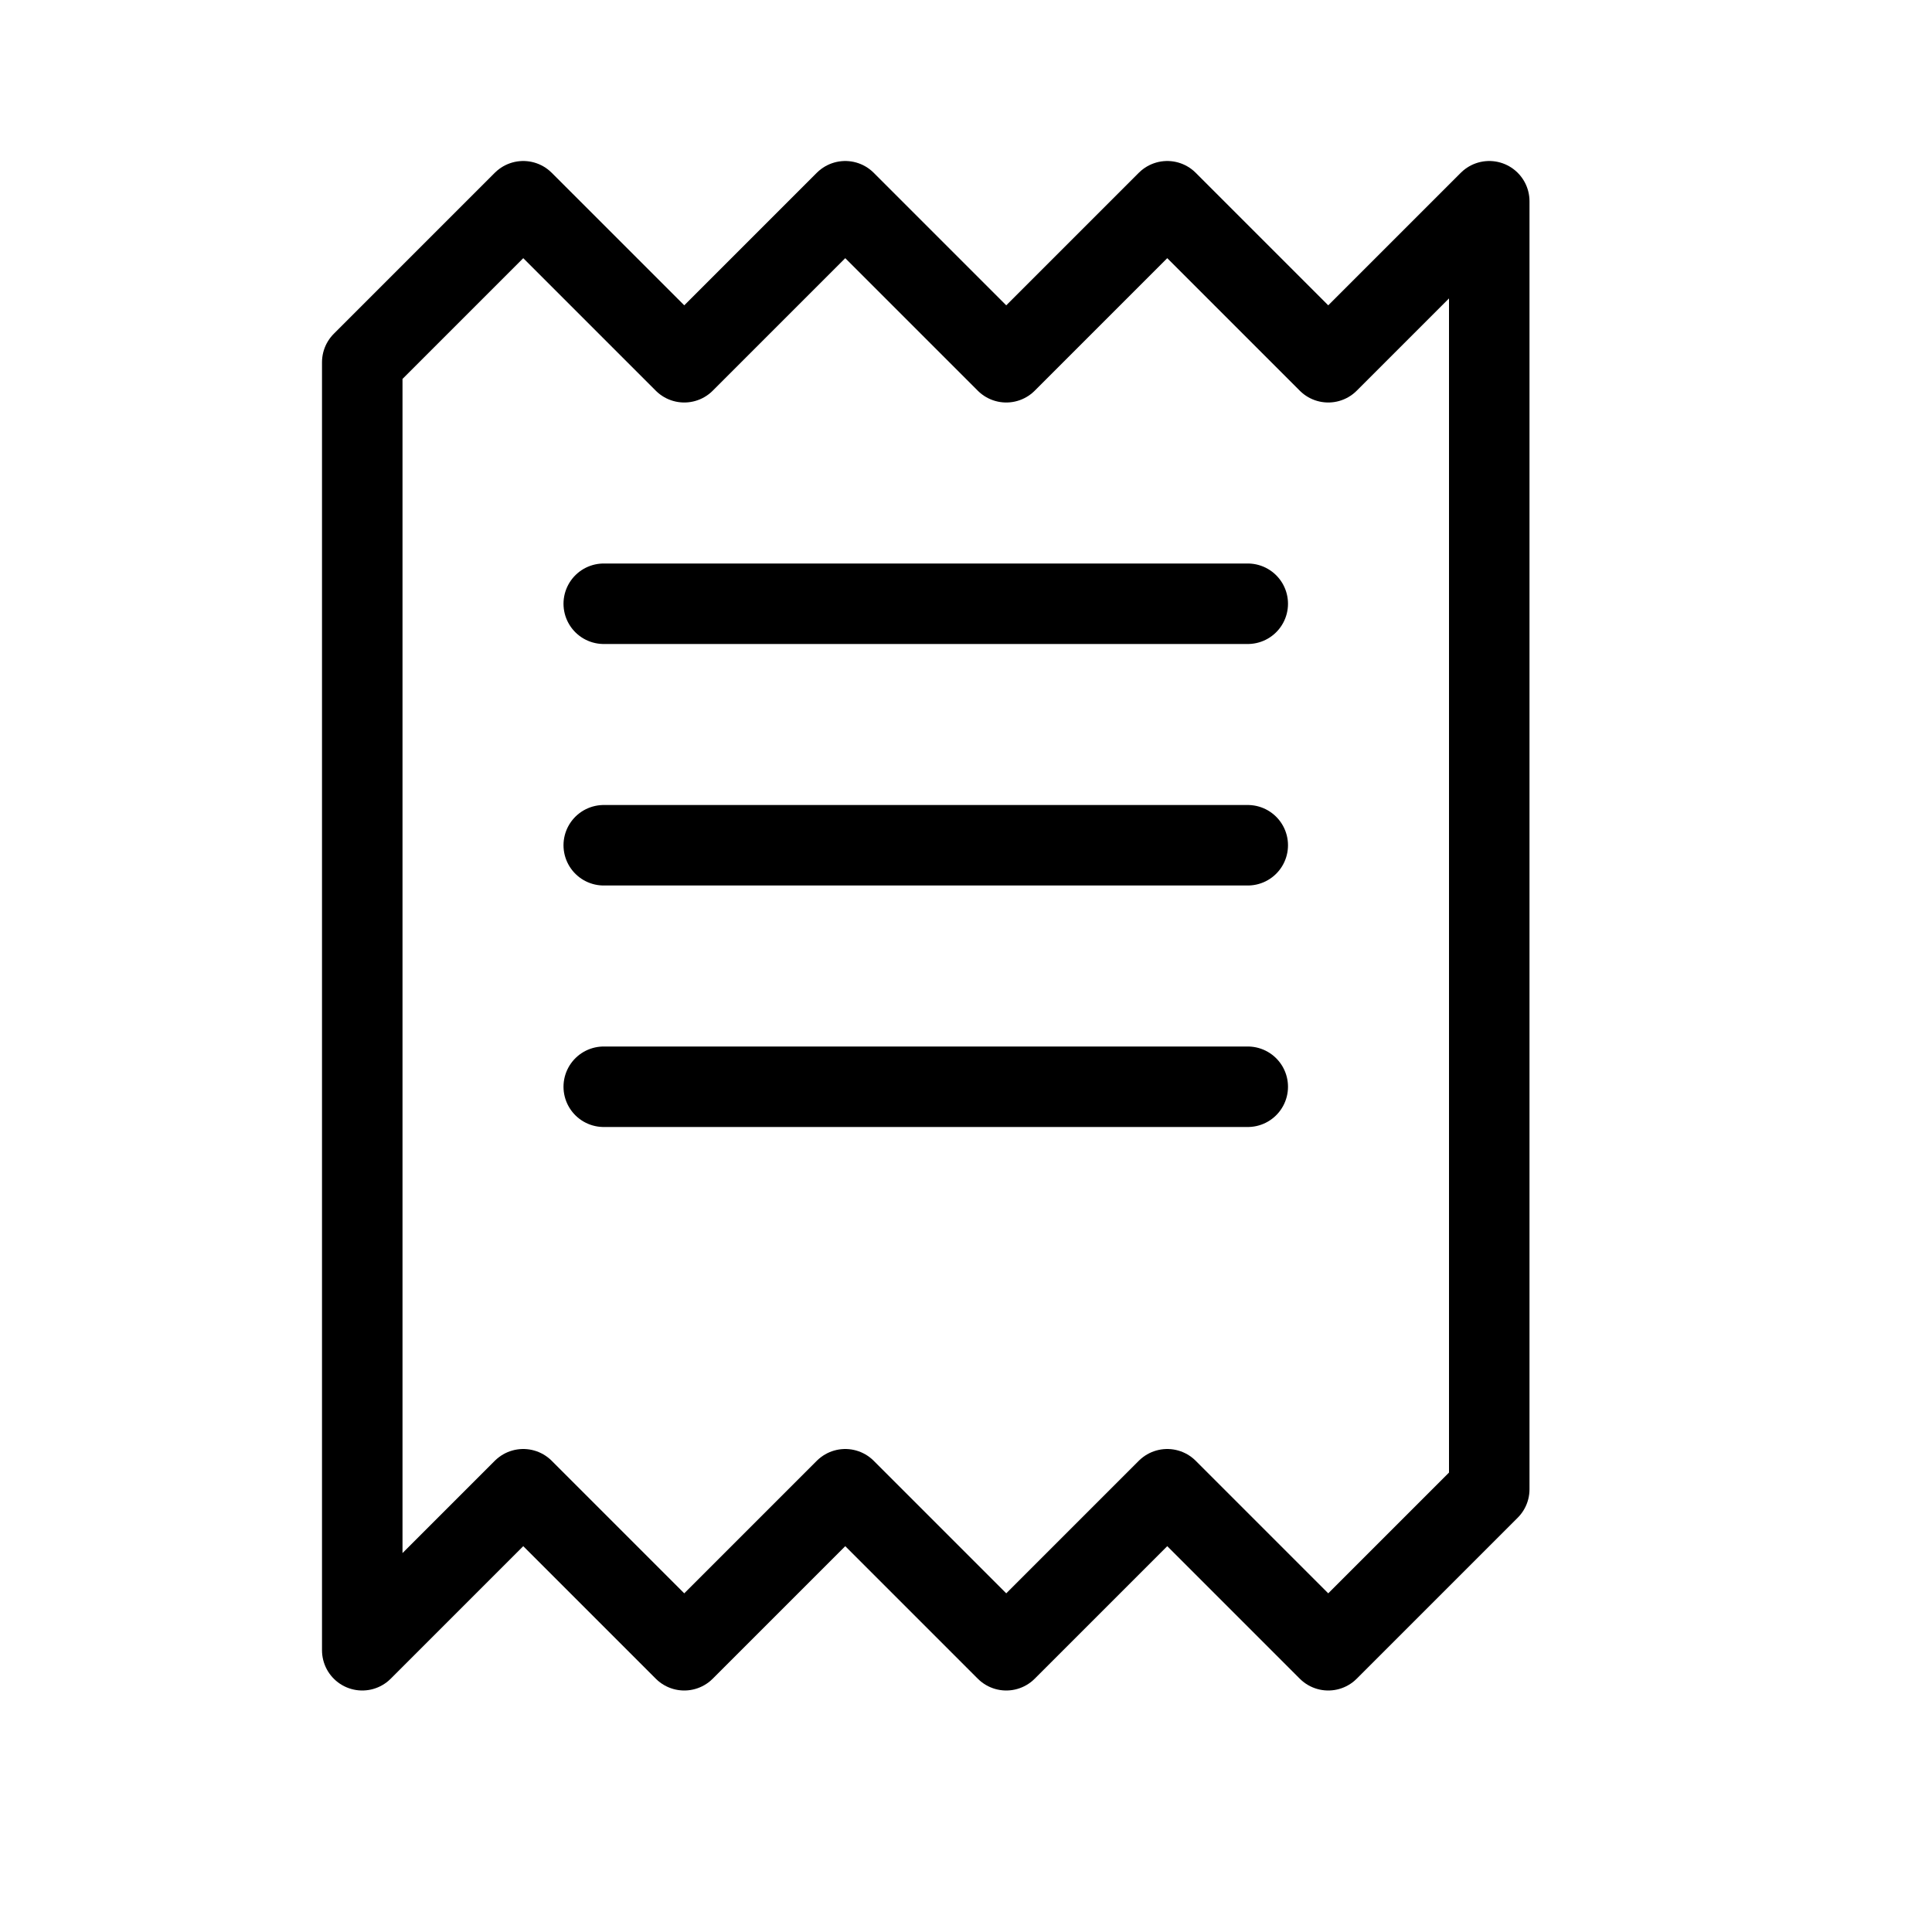 <svg height="24" viewBox="0 0 24 24" width="24" xmlns="http://www.w3.org/2000/svg"><path d="m18.5 18.5-2 2-2-2-2 2-2-2-2 2-2-2-2 2v-16l2-2 2 2 2-2 2 2 2-2 2 2 2-2zm-11-11h8m-8 3h8m-8 3h8" fill="none" stroke="#000" stroke-linecap="round" stroke-linejoin="round"/></svg>